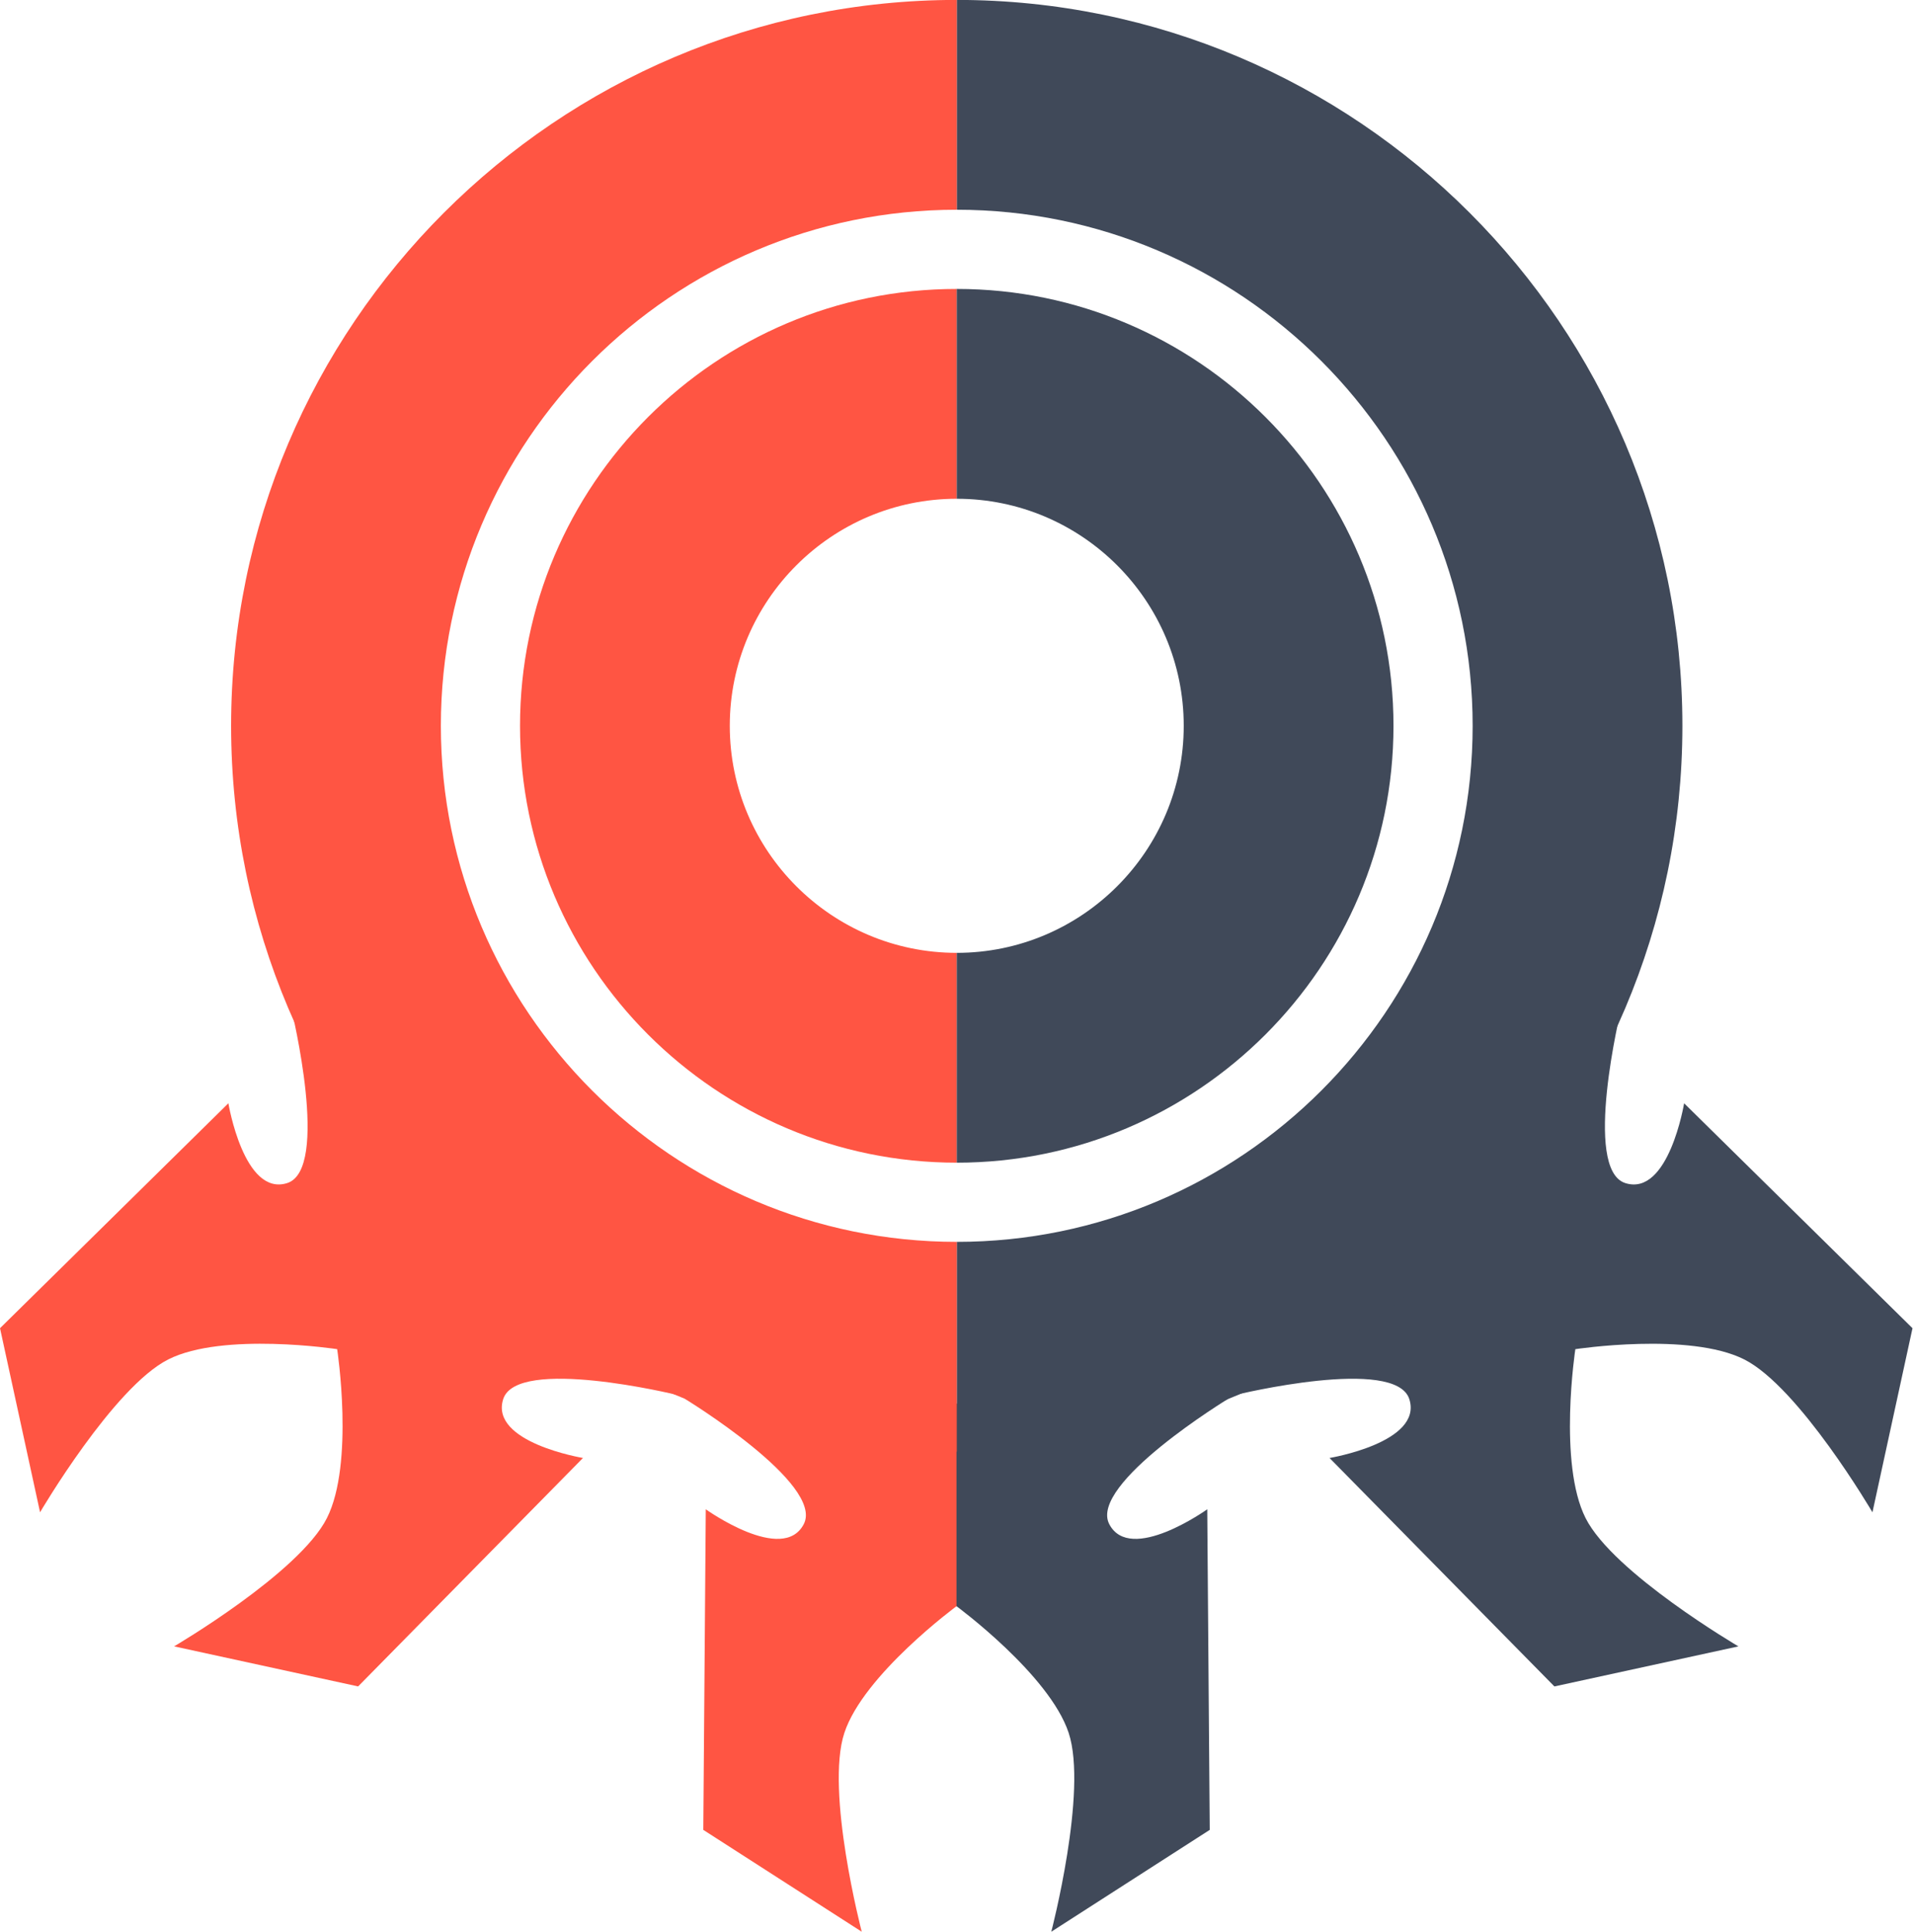 <?xml version="1.0" encoding="UTF-8" standalone="no"?>
<!-- Created with Inkscape (http://www.inkscape.org/) -->

<svg
   xmlns:dc="http://purl.org/dc/elements/1.1/"
   xmlns:cc="http://creativecommons.org/ns#"
   xmlns:rdf="http://www.w3.org/1999/02/22-rdf-syntax-ns#"
   xmlns:svg="http://www.w3.org/2000/svg"
   xmlns="http://www.w3.org/2000/svg"
   xmlns:sodipodi="http://sodipodi.sourceforge.net/DTD/sodipodi-0.dtd"
   xmlns:inkscape="http://www.inkscape.org/namespaces/inkscape"
   version="1.1"
   id="svg2"
   xml:space="preserve"
   width="495.23"
   height="499.916"
   viewBox="0 0 495.23 499.916"
   sodipodi:docname="favicon.svg"
   inkscape:version="0.92.5 (2060ec1f9f, 2020-04-08)"
   inkscape:export-filename="/home/decaby7e/favicon.png"
   inkscape:export-xdpi="200.07877"
   inkscape:export-ydpi="200.07877"><defs
     id="defs6"><clipPath
       clipPathUnits="userSpaceOnUse"
       id="clipPath34"><path
         d="M 0,350 H 350 V 0 H 0 Z"
         id="path32"
         inkscape:connector-curvature="0" /></clipPath></defs><sodipodi:namedview
     pagecolor="#ffffff"
     bordercolor="#666666"
     borderopacity="1"
     objecttolerance="10"
     gridtolerance="10"
     guidetolerance="10"
     inkscape:pageopacity="0"
     inkscape:pageshadow="2"
     inkscape:window-width="1920"
     inkscape:window-height="1016"
     id="namedview4"
     showgrid="true"
     showguides="true"
     inkscape:guide-bbox="true"
     inkscape:zoom="1.4142136"
     inkscape:cx="264.8548"
     inkscape:cy="238.27136"
     inkscape:window-x="0"
     inkscape:window-y="27"
     inkscape:window-maximized="1"
     inkscape:current-layer="g10"
     fit-margin-top="0"
     fit-margin-left="0"
     fit-margin-right="0"
     fit-margin-bottom="0"><inkscape:grid
       type="xygrid"
       id="grid159"
       originx="-2.33"
       originy="0.825" /></sodipodi:namedview><g
     id="g10"
     inkscape:groupmode="layer"
     inkscape:label="Ranvier Logo2"
     transform="matrix(1.333,0,0,-1.333,-2.33,499.09)"><g
       id="g12"
       transform="matrix(1.286,0,0,1.286,149.161,98.688)"><path
         d="m -11.251,3.258 c 0,0 21.17,-12.882 18,-18.955 -3.17,-6.073 -14.795,2.25 -14.795,2.25 l -0.375,-48.399 23.927,-15.375 c 0,0 -5.533,21.204 -2.625,30.016 2.908,8.812 16.938,19.125 16.938,19.125 V 2.508 Z"
         style="fill:#ff5543;fill-opacity:1;fill-rule:nonzero;stroke:none"
         id="path14"
         inkscape:connector-curvature="0"
         sodipodi:nodetypes="czccczccc" /><path
         d="m 70.889,3.258 c 0,0 -21.17,-12.882 -18,-18.955 3.17,-6.073 14.795,2.25 14.795,2.25 l 0.375,-48.399 -23.927,-15.375 c 0,0 5.533,21.204 2.625,30.016 -2.908,8.812 -16.938,19.125 -16.938,19.125 V 2.508 Z"
         style="fill:#404959;fill-opacity:1;fill-rule:nonzero;stroke:none;stroke-width:1"
         id="path14-6"
         inkscape:connector-curvature="0"
         sodipodi:nodetypes="czccczccc" /><g
         id="g153"
         transform="translate(-28.209,-48.42)"><g
           id="g157"
           transform="rotate(-45,-130.019,-8.352)"><path
             style="fill:#ff5543;fill-opacity:1;fill-rule:nonzero;stroke:none;stroke-width:1"
             d="m -151.984,137.548 c 0,0 21.17,-12.882 18,-18.955 -3.17,-6.073 -14.795,2.25 -14.795,2.25 l -0.375,-48.399 23.927,-15.373 c 0,0 -5.533,21.203 -2.625,30.015 2.908,8.812 16.937,19.125 16.937,19.125 0,0 14.03,-10.314 16.938,-19.126 2.908,-8.812 -2.625,-30.015 -2.625,-30.015 l 23.927,15.375 -0.375,48.399 c 0,0 -11.625,-8.323 -14.795,-2.25 -3.17,6.073 18,18.955 18,18.955 l -41.071,-0.751 z"
             id="path14-2"
             inkscape:connector-curvature="0" /></g></g><g
         id="g153-6"
         transform="rotate(90,68.096,134.324)"
         style="fill:#010657;fill-opacity:1"><g
           id="g157-2"
           transform="rotate(-45,-130.019,-8.352)"
           style="fill:#010657;fill-opacity:1"><path
             style="fill:#404959;fill-opacity:1;fill-rule:nonzero;stroke:none;stroke-width:1"
             d="m -98.128,137.548 -41.071,-0.749 -41.07,0.75 c 0,0 21.17,-12.882 18,-18.955 -3.17,-6.073 -14.795,2.25 -14.795,2.25 l -0.375,-48.399 23.927,-15.375 c 0,0 -5.534,21.204 -2.626,30.016 2.908,8.812 16.939,19.125 16.939,19.125 0,0 14.029,-10.313 16.937,-19.125 2.908,-8.812 -2.625,-30.015 -2.625,-30.015 l 23.926,15.374 -0.375,48.399 c 0,0 -11.624,-8.324 -14.794,-2.251 -3.17,6.073 18,18.955 18,18.955 z"
             id="path14-2-6"
             inkscape:connector-curvature="0" /></g></g></g><g
       id="g28"
       transform="matrix(1.072,0,0,1.072,0.624,7.392)"><g
         id="g30"
         clip-path="url(#clipPath34)"><g
           id="g40"
           transform="translate(174.376,342.383)"><path
             d="m 0,0 v -38 c 51.534,0 93.46,-41.926 93.46,-93.46 0,-51.535 -41.926,-93.461 -93.46,-93.461 v -38 c 72.487,0 131.46,58.973 131.46,131.461 C 131.46,-58.973 72.487,0 0,0"
             style="fill:#404959;fill-opacity:1;fill-rule:nonzero;stroke:none"
             id="path42"
             inkscape:connector-curvature="0" /></g><g
           id="g48"
           transform="rotate(180,87.188,65.902)"><path
             d="m 0,0 v -38 c 22.673,0 41.119,-18.446 41.119,-41.119 0,-22.673 -18.446,-41.118 -41.119,-41.118 v -38 c 43.626,0 79.119,35.492 79.119,79.118 C 79.119,-35.493 43.626,0 0,0"
             style="fill:#ff5543;fill-opacity:1;fill-rule:nonzero;stroke:none"
             id="path50"
             inkscape:connector-curvature="0" /></g><g
           id="g48-3"
           transform="matrix(1,0,0,-1,174.376,131.804)"
           style="fill:#010657;fill-opacity:1"><path
             d="m 0,0 v -38 c 22.673,0 41.119,-18.446 41.119,-41.119 0,-22.673 -18.446,-41.118 -41.119,-41.118 v -38 c 43.626,0 79.119,35.492 79.119,79.118 C 79.119,-35.493 43.626,0 0,0"
             style="fill:#404959;fill-opacity:1;fill-rule:nonzero;stroke:none"
             id="path50-6"
             inkscape:connector-curvature="0" /></g><g
           id="g40-7"
           transform="matrix(-1,0,0,1,174.376,342.383)"
           style="fill:#485fcf;fill-opacity:1"><path
             d="m 0,0 v -38 c 51.534,0 93.46,-41.926 93.46,-93.46 0,-51.535 -41.926,-93.461 -93.46,-93.461 v -38 c 72.487,0 131.46,58.973 131.46,131.461 C 131.46,-58.973 72.487,0 0,0"
             style="fill:#ff5543;fill-opacity:1;fill-rule:nonzero;stroke:none"
             id="path42-5"
             inkscape:connector-curvature="0" /></g></g></g></g></svg>